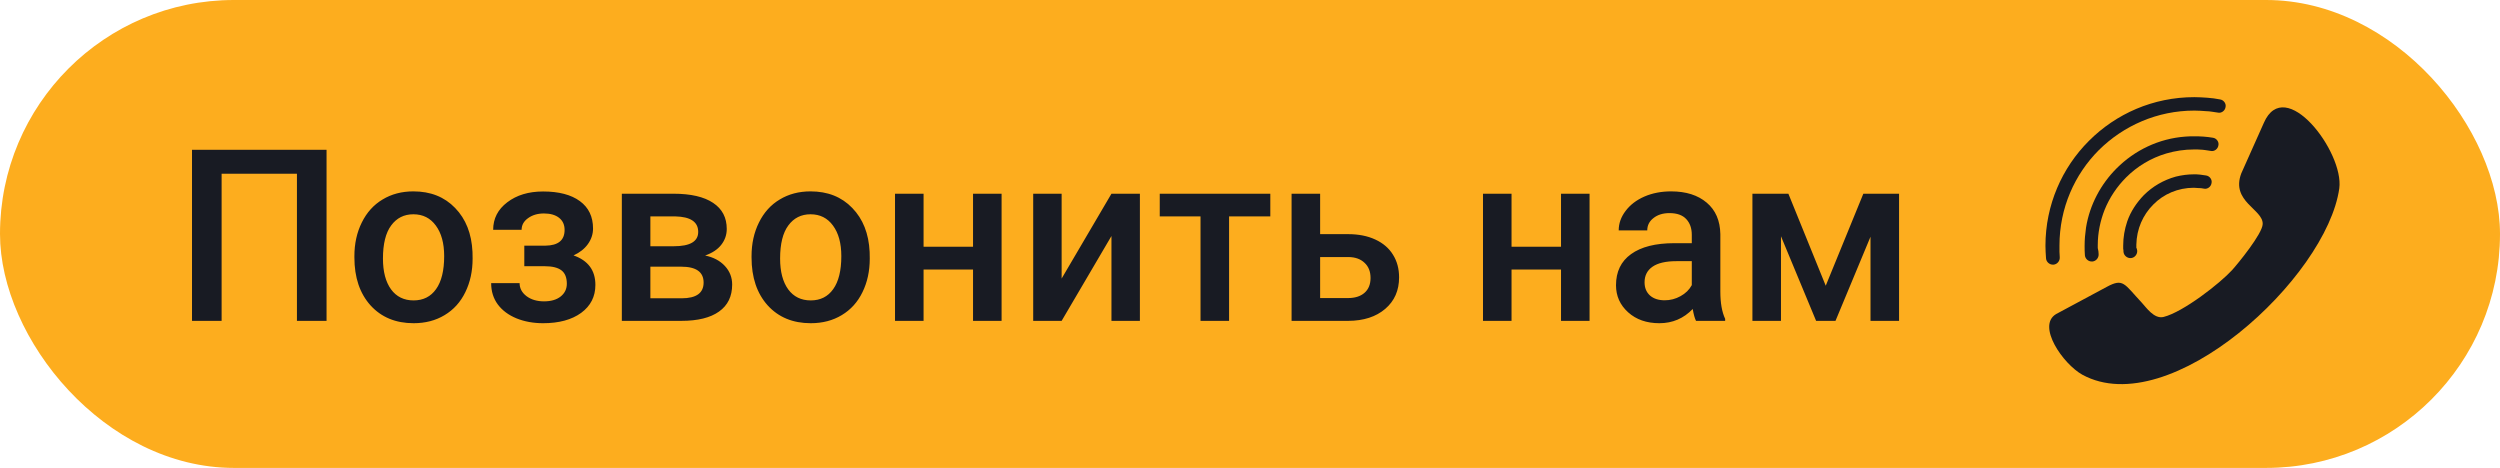 <svg width="187" height="35" viewBox="0 0 187 35" fill="none" xmlns="http://www.w3.org/2000/svg">
<rect width="187" height="35" rx="17.5" fill="#FDAD1E"/>
<path d="M24.426 24H22.211V12.996H16.577V24H14.362V11.203H24.426V24ZM26.509 19.157C26.509 18.226 26.693 17.388 27.062 16.644C27.432 15.894 27.95 15.319 28.618 14.921C29.286 14.517 30.054 14.315 30.921 14.315C32.204 14.315 33.244 14.727 34.041 15.554C34.844 16.38 35.277 17.476 35.342 18.841L35.351 19.342C35.351 20.279 35.169 21.117 34.806 21.855C34.448 22.594 33.933 23.165 33.259 23.569C32.591 23.974 31.817 24.176 30.939 24.176C29.597 24.176 28.521 23.73 27.713 22.84C26.91 21.943 26.509 20.751 26.509 19.263V19.157ZM28.645 19.342C28.645 20.32 28.847 21.088 29.251 21.645C29.655 22.195 30.218 22.471 30.939 22.471C31.659 22.471 32.219 22.189 32.617 21.627C33.022 21.064 33.224 20.241 33.224 19.157C33.224 18.196 33.016 17.435 32.6 16.872C32.19 16.31 31.63 16.028 30.921 16.028C30.224 16.028 29.67 16.307 29.26 16.863C28.85 17.414 28.645 18.24 28.645 19.342ZM44.359 17.092C44.359 17.514 44.23 17.903 43.973 18.261C43.721 18.612 43.363 18.894 42.9 19.105C43.99 19.485 44.535 20.221 44.535 21.311C44.535 22.184 44.181 22.881 43.472 23.402C42.763 23.918 41.813 24.176 40.624 24.176C39.898 24.176 39.235 24.056 38.638 23.815C38.04 23.569 37.574 23.224 37.24 22.778C36.906 22.327 36.739 21.794 36.739 21.179H38.866C38.866 21.565 39.039 21.891 39.385 22.154C39.73 22.412 40.167 22.541 40.694 22.541C41.216 22.541 41.629 22.421 41.934 22.181C42.244 21.935 42.399 21.615 42.399 21.223C42.399 20.76 42.265 20.426 41.995 20.221C41.726 20.016 41.31 19.913 40.747 19.913H39.218V18.375H40.8C41.755 18.363 42.232 17.971 42.232 17.197C42.232 16.811 42.095 16.509 41.819 16.292C41.544 16.075 41.166 15.967 40.685 15.967C40.217 15.967 39.821 16.084 39.499 16.318C39.177 16.547 39.016 16.837 39.016 17.189H36.889C36.889 16.351 37.24 15.665 37.943 15.132C38.647 14.593 39.54 14.323 40.624 14.323C41.802 14.323 42.719 14.563 43.375 15.044C44.031 15.524 44.359 16.207 44.359 17.092ZM46.513 24V14.49H50.371C51.672 14.49 52.662 14.719 53.342 15.176C54.022 15.627 54.361 16.277 54.361 17.127C54.361 17.566 54.224 17.962 53.948 18.314C53.679 18.659 53.277 18.926 52.744 19.113C53.365 19.242 53.857 19.503 54.221 19.895C54.584 20.288 54.766 20.751 54.766 21.284C54.766 22.169 54.438 22.843 53.781 23.306C53.131 23.769 52.193 24 50.969 24H46.513ZM48.648 19.948V22.312H50.986C52.082 22.312 52.63 21.92 52.63 21.135C52.63 20.344 52.073 19.948 50.96 19.948H48.648ZM48.648 18.419H50.406C51.619 18.419 52.226 18.061 52.226 17.347C52.226 16.597 51.651 16.21 50.503 16.186H48.648V18.419ZM56.216 19.157C56.216 18.226 56.4 17.388 56.77 16.644C57.139 15.894 57.657 15.319 58.325 14.921C58.993 14.517 59.761 14.315 60.628 14.315C61.911 14.315 62.951 14.727 63.748 15.554C64.551 16.38 64.984 17.476 65.049 18.841L65.058 19.342C65.058 20.279 64.876 21.117 64.513 21.855C64.155 22.594 63.64 23.165 62.966 23.569C62.298 23.974 61.524 24.176 60.645 24.176C59.304 24.176 58.228 23.73 57.42 22.84C56.617 21.943 56.216 20.751 56.216 19.263V19.157ZM58.352 19.342C58.352 20.32 58.554 21.088 58.958 21.645C59.362 22.195 59.925 22.471 60.645 22.471C61.366 22.471 61.926 22.189 62.324 21.627C62.728 21.064 62.931 20.241 62.931 19.157C62.931 18.196 62.723 17.435 62.307 16.872C61.897 16.31 61.337 16.028 60.628 16.028C59.931 16.028 59.377 16.307 58.967 16.863C58.557 17.414 58.352 18.24 58.352 19.342ZM74.919 24H72.783V20.159H69.083V24H66.947V14.49H69.083V18.454H72.783V14.49H74.919V24ZM83.137 14.49H85.264V24H83.137V17.654L79.41 24H77.283V14.49H79.41V20.836L83.137 14.49ZM95.019 16.186H91.935V24H89.799V16.186H86.749V14.49H95.019V16.186ZM98.746 17.514H100.838C101.617 17.514 102.297 17.648 102.877 17.918C103.457 18.188 103.896 18.565 104.195 19.052C104.5 19.538 104.652 20.104 104.652 20.748C104.652 21.727 104.307 22.512 103.615 23.104C102.924 23.695 102.004 23.994 100.855 24H96.61V14.49H98.746V17.514ZM98.746 19.227V22.295H100.829C101.351 22.295 101.761 22.166 102.06 21.908C102.364 21.645 102.517 21.273 102.517 20.792C102.517 20.311 102.367 19.934 102.068 19.658C101.775 19.377 101.377 19.233 100.873 19.227H98.746ZM118.899 24H116.764V20.159H113.063V24H110.928V14.49H113.063V18.454H116.764V14.49H118.899V24ZM126.862 24C126.769 23.818 126.687 23.523 126.616 23.112C125.937 23.821 125.104 24.176 124.12 24.176C123.165 24.176 122.386 23.903 121.782 23.358C121.179 22.814 120.877 22.14 120.877 21.337C120.877 20.323 121.252 19.547 122.002 19.008C122.758 18.463 123.836 18.19 125.236 18.19H126.546V17.566C126.546 17.074 126.408 16.682 126.133 16.389C125.857 16.09 125.438 15.94 124.876 15.94C124.39 15.94 123.991 16.064 123.681 16.31C123.37 16.55 123.215 16.857 123.215 17.232H121.079C121.079 16.711 121.252 16.225 121.598 15.773C121.943 15.316 122.412 14.959 123.004 14.701C123.602 14.443 124.267 14.315 124.999 14.315C126.112 14.315 127 14.596 127.662 15.158C128.324 15.715 128.664 16.5 128.682 17.514V21.803C128.682 22.658 128.802 23.341 129.042 23.851V24H126.862ZM124.516 22.462C124.938 22.462 125.333 22.359 125.702 22.154C126.077 21.949 126.358 21.674 126.546 21.328V19.535H125.395C124.604 19.535 124.009 19.673 123.61 19.948C123.212 20.224 123.013 20.613 123.013 21.117C123.013 21.527 123.147 21.855 123.417 22.102C123.692 22.342 124.059 22.462 124.516 22.462ZM136.565 21.372L139.378 14.49H142.05V24H139.914V17.707L137.295 24H135.845L133.217 17.672V24H131.081V14.49H133.771L136.565 21.372Z" fill="#181B23"/>
<g clip-path="url(#clip0)">
<path d="M159.799 18.535C159.842 18.599 159.842 18.663 159.863 18.749C159.884 19.027 159.671 19.283 159.393 19.305C159.115 19.326 158.858 19.112 158.837 18.834C158.837 18.77 158.837 18.706 158.815 18.599C158.815 18.492 158.815 18.428 158.815 18.364C158.815 17.744 158.922 17.145 159.115 16.568C159.371 15.819 159.82 15.157 160.355 14.601C161.018 13.938 161.83 13.468 162.749 13.211C163.177 13.104 163.647 13.04 164.096 13.04C164.246 13.04 164.396 13.04 164.567 13.062C164.716 13.083 164.866 13.104 165.016 13.126C165.294 13.168 165.486 13.446 165.422 13.703C165.379 13.981 165.101 14.173 164.845 14.109C164.716 14.088 164.609 14.066 164.481 14.066C164.46 14.066 164.438 14.066 164.417 14.066C164.31 14.066 164.203 14.045 164.096 14.045C162.92 14.045 161.83 14.515 161.06 15.306C160.291 16.076 159.82 17.124 159.799 18.3V18.342C159.799 18.428 159.799 18.492 159.799 18.535Z" fill="#181B23"/>
<path d="M156.977 19.005C156.998 19.283 156.784 19.54 156.506 19.561C156.228 19.582 155.972 19.369 155.95 19.091C155.929 18.855 155.929 18.62 155.929 18.385C155.929 17.915 155.972 17.466 156.036 17.017C156.314 15.306 157.148 13.767 158.324 12.591C159.671 11.244 161.467 10.367 163.455 10.218C163.669 10.197 163.904 10.197 164.118 10.197C164.353 10.197 164.588 10.197 164.823 10.218C165.058 10.239 165.294 10.261 165.529 10.303C165.807 10.346 165.999 10.624 165.935 10.881C165.892 11.159 165.614 11.351 165.358 11.287C165.208 11.265 165.08 11.244 164.93 11.223C164.866 11.223 164.802 11.201 164.738 11.201C164.524 11.18 164.31 11.18 164.118 11.18C163.391 11.18 162.707 11.287 162.044 11.479C160.889 11.821 159.863 12.441 159.029 13.275C158.345 13.959 157.789 14.793 157.426 15.691C157.105 16.504 156.913 17.402 156.913 18.342C156.913 18.407 156.913 18.492 156.913 18.556C156.955 18.727 156.977 18.855 156.977 19.005Z" fill="#181B23"/>
<path d="M156.25 10.539C158.281 8.507 161.06 7.267 164.139 7.267C164.46 7.267 164.781 7.289 165.101 7.31C165.422 7.332 165.743 7.374 166.063 7.438C166.341 7.481 166.534 7.759 166.47 8.016C166.427 8.294 166.149 8.486 165.892 8.422C165.743 8.401 165.614 8.379 165.465 8.358C165.315 8.336 165.165 8.315 165.016 8.315C164.716 8.294 164.438 8.272 164.139 8.272C161.36 8.272 158.837 9.405 156.998 11.223C155.181 13.04 154.048 15.563 154.048 18.364C154.048 18.513 154.048 18.684 154.048 18.834C154.048 18.962 154.069 19.091 154.069 19.24C154.09 19.518 153.877 19.775 153.599 19.796C153.321 19.818 153.064 19.604 153.043 19.326C153.021 19.005 153 18.684 153 18.385C153 15.328 154.24 12.548 156.25 10.539Z" fill="#181B23"/>
<path d="M153.791 23.495L157.575 21.464C158.837 20.78 158.88 21.229 160.205 22.64C160.526 22.982 161.124 23.88 161.83 23.709C163.305 23.345 166.063 21.186 166.961 20.202C167.389 19.732 169.228 17.487 169.249 16.76C169.292 15.648 166.854 15.092 167.645 12.976L169.335 9.192C170.917 5.557 175.342 11.372 174.979 14.088C174.038 20.78 162.3 31.598 155.758 28.028C154.304 27.215 152.337 24.372 153.791 23.495Z" fill="#181B23"/>
</g>
<defs>
<clipPath id="clip0">
<rect width="22" height="22" fill="white" transform="matrix(-1 0 0 1 175 7)"/>
</clipPath>
</defs>
</svg>

